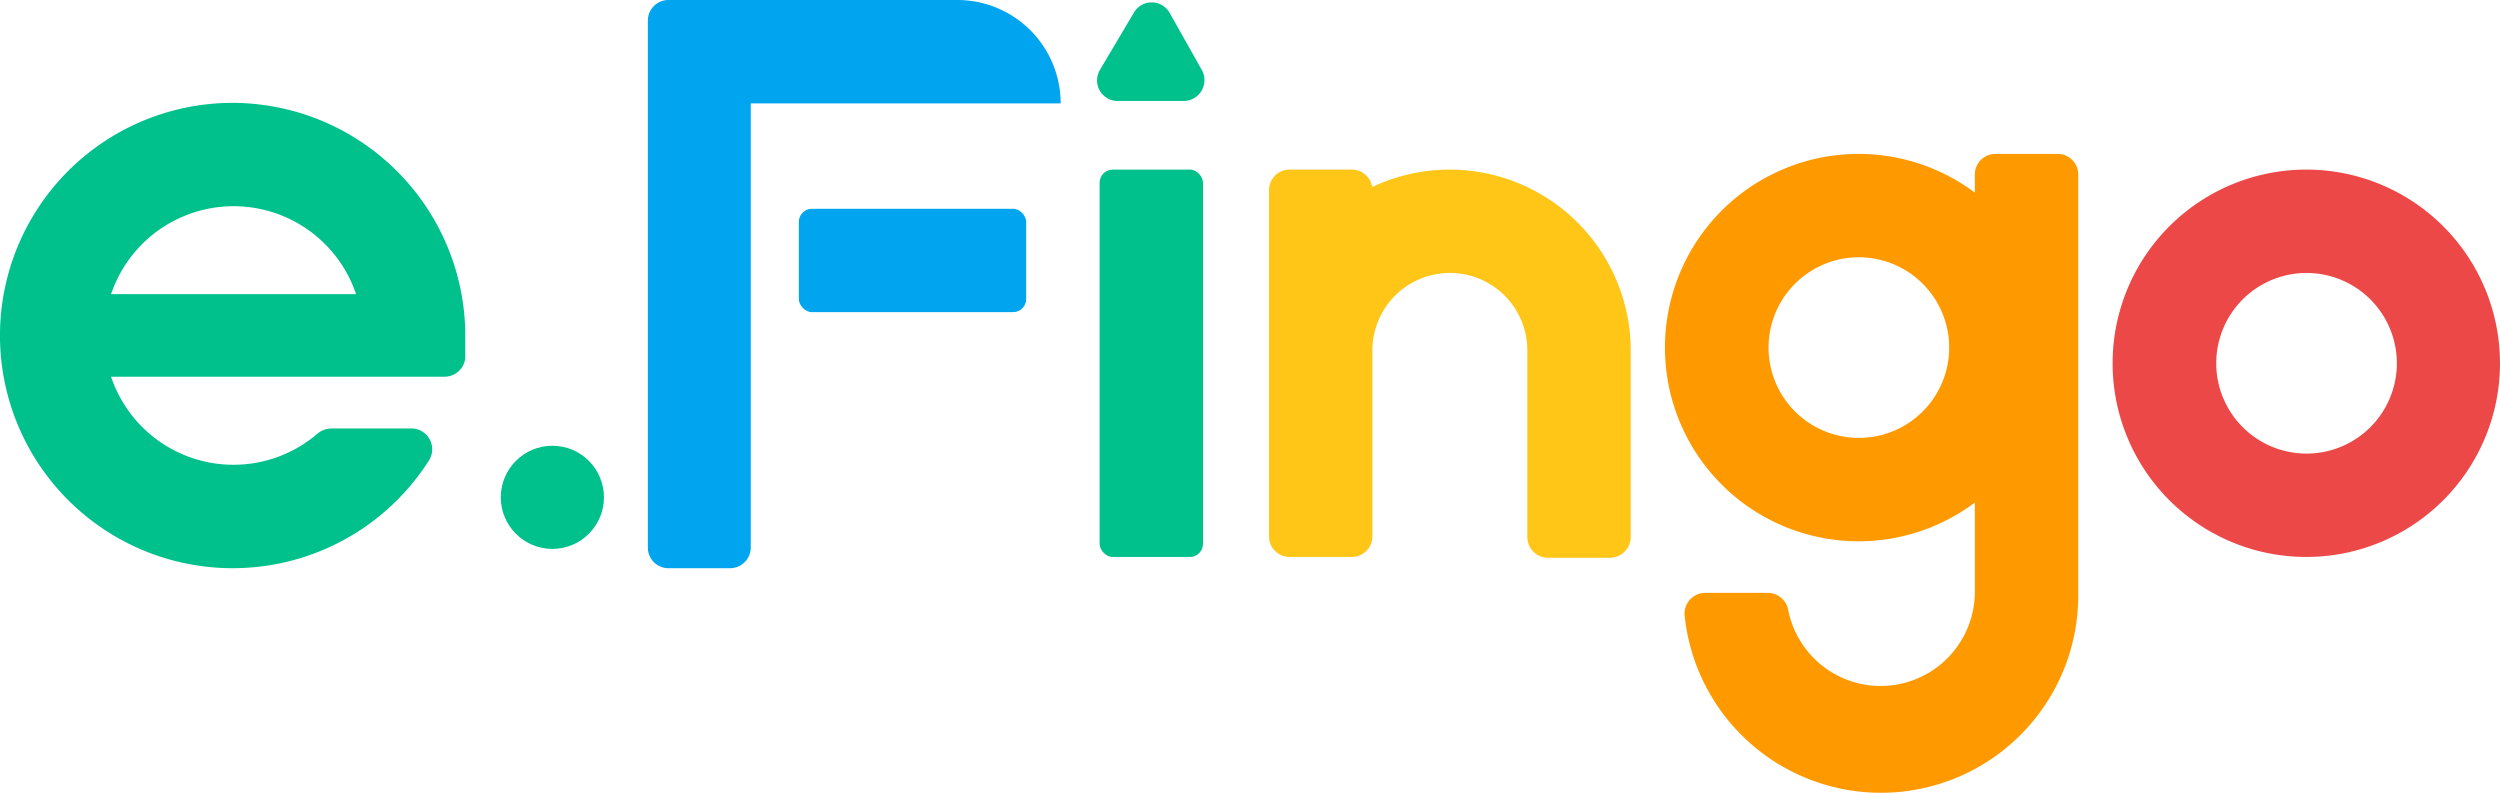 <svg xmlns="http://www.w3.org/2000/svg" width="161.861" height="51.325" viewBox="0 0 161.861 51.325">
  <g id="Group_3344" data-name="Group 3344" transform="translate(-4542.55 -5646.676)">
    <rect id="Rectangle_1" data-name="Rectangle 1" width="14.719" height="6.693" rx="0.85" transform="translate(4594.27 5660.193)" fill="#00a4ef"/>
    <path id="Path_12" data-name="Path 12" d="M77.879,19.164h0A11.725,11.725,0,0,0,61.138,8.6,1.332,1.332,0,0,0,59.805,7.47H55.792A1.332,1.332,0,0,0,54.46,8.8V31.218a1.332,1.332,0,0,0,1.332,1.332h4.013a1.332,1.332,0,0,0,1.348-1.332V19.179h0a5.016,5.016,0,1,1,10.032,0V31.265A1.332,1.332,0,0,0,72.518,32.6h4.013a1.348,1.348,0,0,0,1.348-1.332V19.2h0Z" transform="translate(4570.252 5650.185)" fill="#ffc517"/>
    <path id="Path_13" data-name="Path 13" d="M103.27,7.47a12.54,12.54,0,1,0,12.54,12.54A12.54,12.54,0,0,0,103.27,7.47Zm0,18.387a5.847,5.847,0,1,1,5.863-5.847A5.847,5.847,0,0,1,103.27,25.857Z" transform="translate(4588.6 5650.186)" fill="#ed4848"/>
    <rect id="Rectangle_2" data-name="Rectangle 2" width="6.693" height="25.08" rx="0.85" transform="translate(4613.744 5657.656)" fill="#00c08b"/>
    <path id="Path_14" data-name="Path 14" d="M96.955,7.47H92.942A1.332,1.332,0,0,0,91.594,8.8V9.978a12.54,12.54,0,1,0,0,20.064v5.847a6.1,6.1,0,0,1-12.086,1.1,1.348,1.348,0,0,0-1.317-1.1H74.148a1.348,1.348,0,0,0-1.332,1.568,12.775,12.775,0,0,0,25.472-1.568V8.8A1.332,1.332,0,0,0,96.955,7.47ZM84.07,25.857a5.847,5.847,0,1,1,4.144-1.707,5.847,5.847,0,0,1-4.144,1.707Z" transform="translate(4578.816 5649.171)" fill="#f90"/>
    <path id="Path_15" data-name="Path 15" d="M47.843,0h-18.7A1.332,1.332,0,0,0,27.81,1.332V35.457a1.332,1.332,0,0,0,1.332,1.332h3.982a1.348,1.348,0,0,0,1.348-1.332V6.693H54.536A6.693,6.693,0,0,0,47.843,0Z" transform="translate(4556.685 5646.676)" fill="#00a4ef"/>
    <circle id="Ellipse_1" data-name="Ellipse 1" cx="3.339" cy="3.339" r="3.339" transform="translate(4574.974 5675.536)" fill="#00c08b"/>
    <path id="Path_16" data-name="Path 16" d="M51.581.775a1.332,1.332,0,0,0-2.32,0l-2.195,3.7a1.332,1.332,0,0,0,1.16,2.006h4.279a1.348,1.348,0,0,0,1.16-2.006Z" transform="translate(4566.695 5646.732)" fill="#00c08b"/>
    <path id="Path_17" data-name="Path 17" d="M15.2,4.25A15.064,15.064,0,1,0,27.735,27.4a1.348,1.348,0,0,0-1.066-2.069H21.418a1.426,1.426,0,0,0-.893.329A8.355,8.355,0,0,1,7.154,21.979h21.6a1.348,1.348,0,0,0,1.332-1.207V19.079A15.1,15.1,0,0,0,15.2,4.25ZM7.154,16.634a8.371,8.371,0,0,1,15.863,0Z" transform="translate(4542.587 5649.087)" fill="#00c08b"/>
  </g>
</svg>

